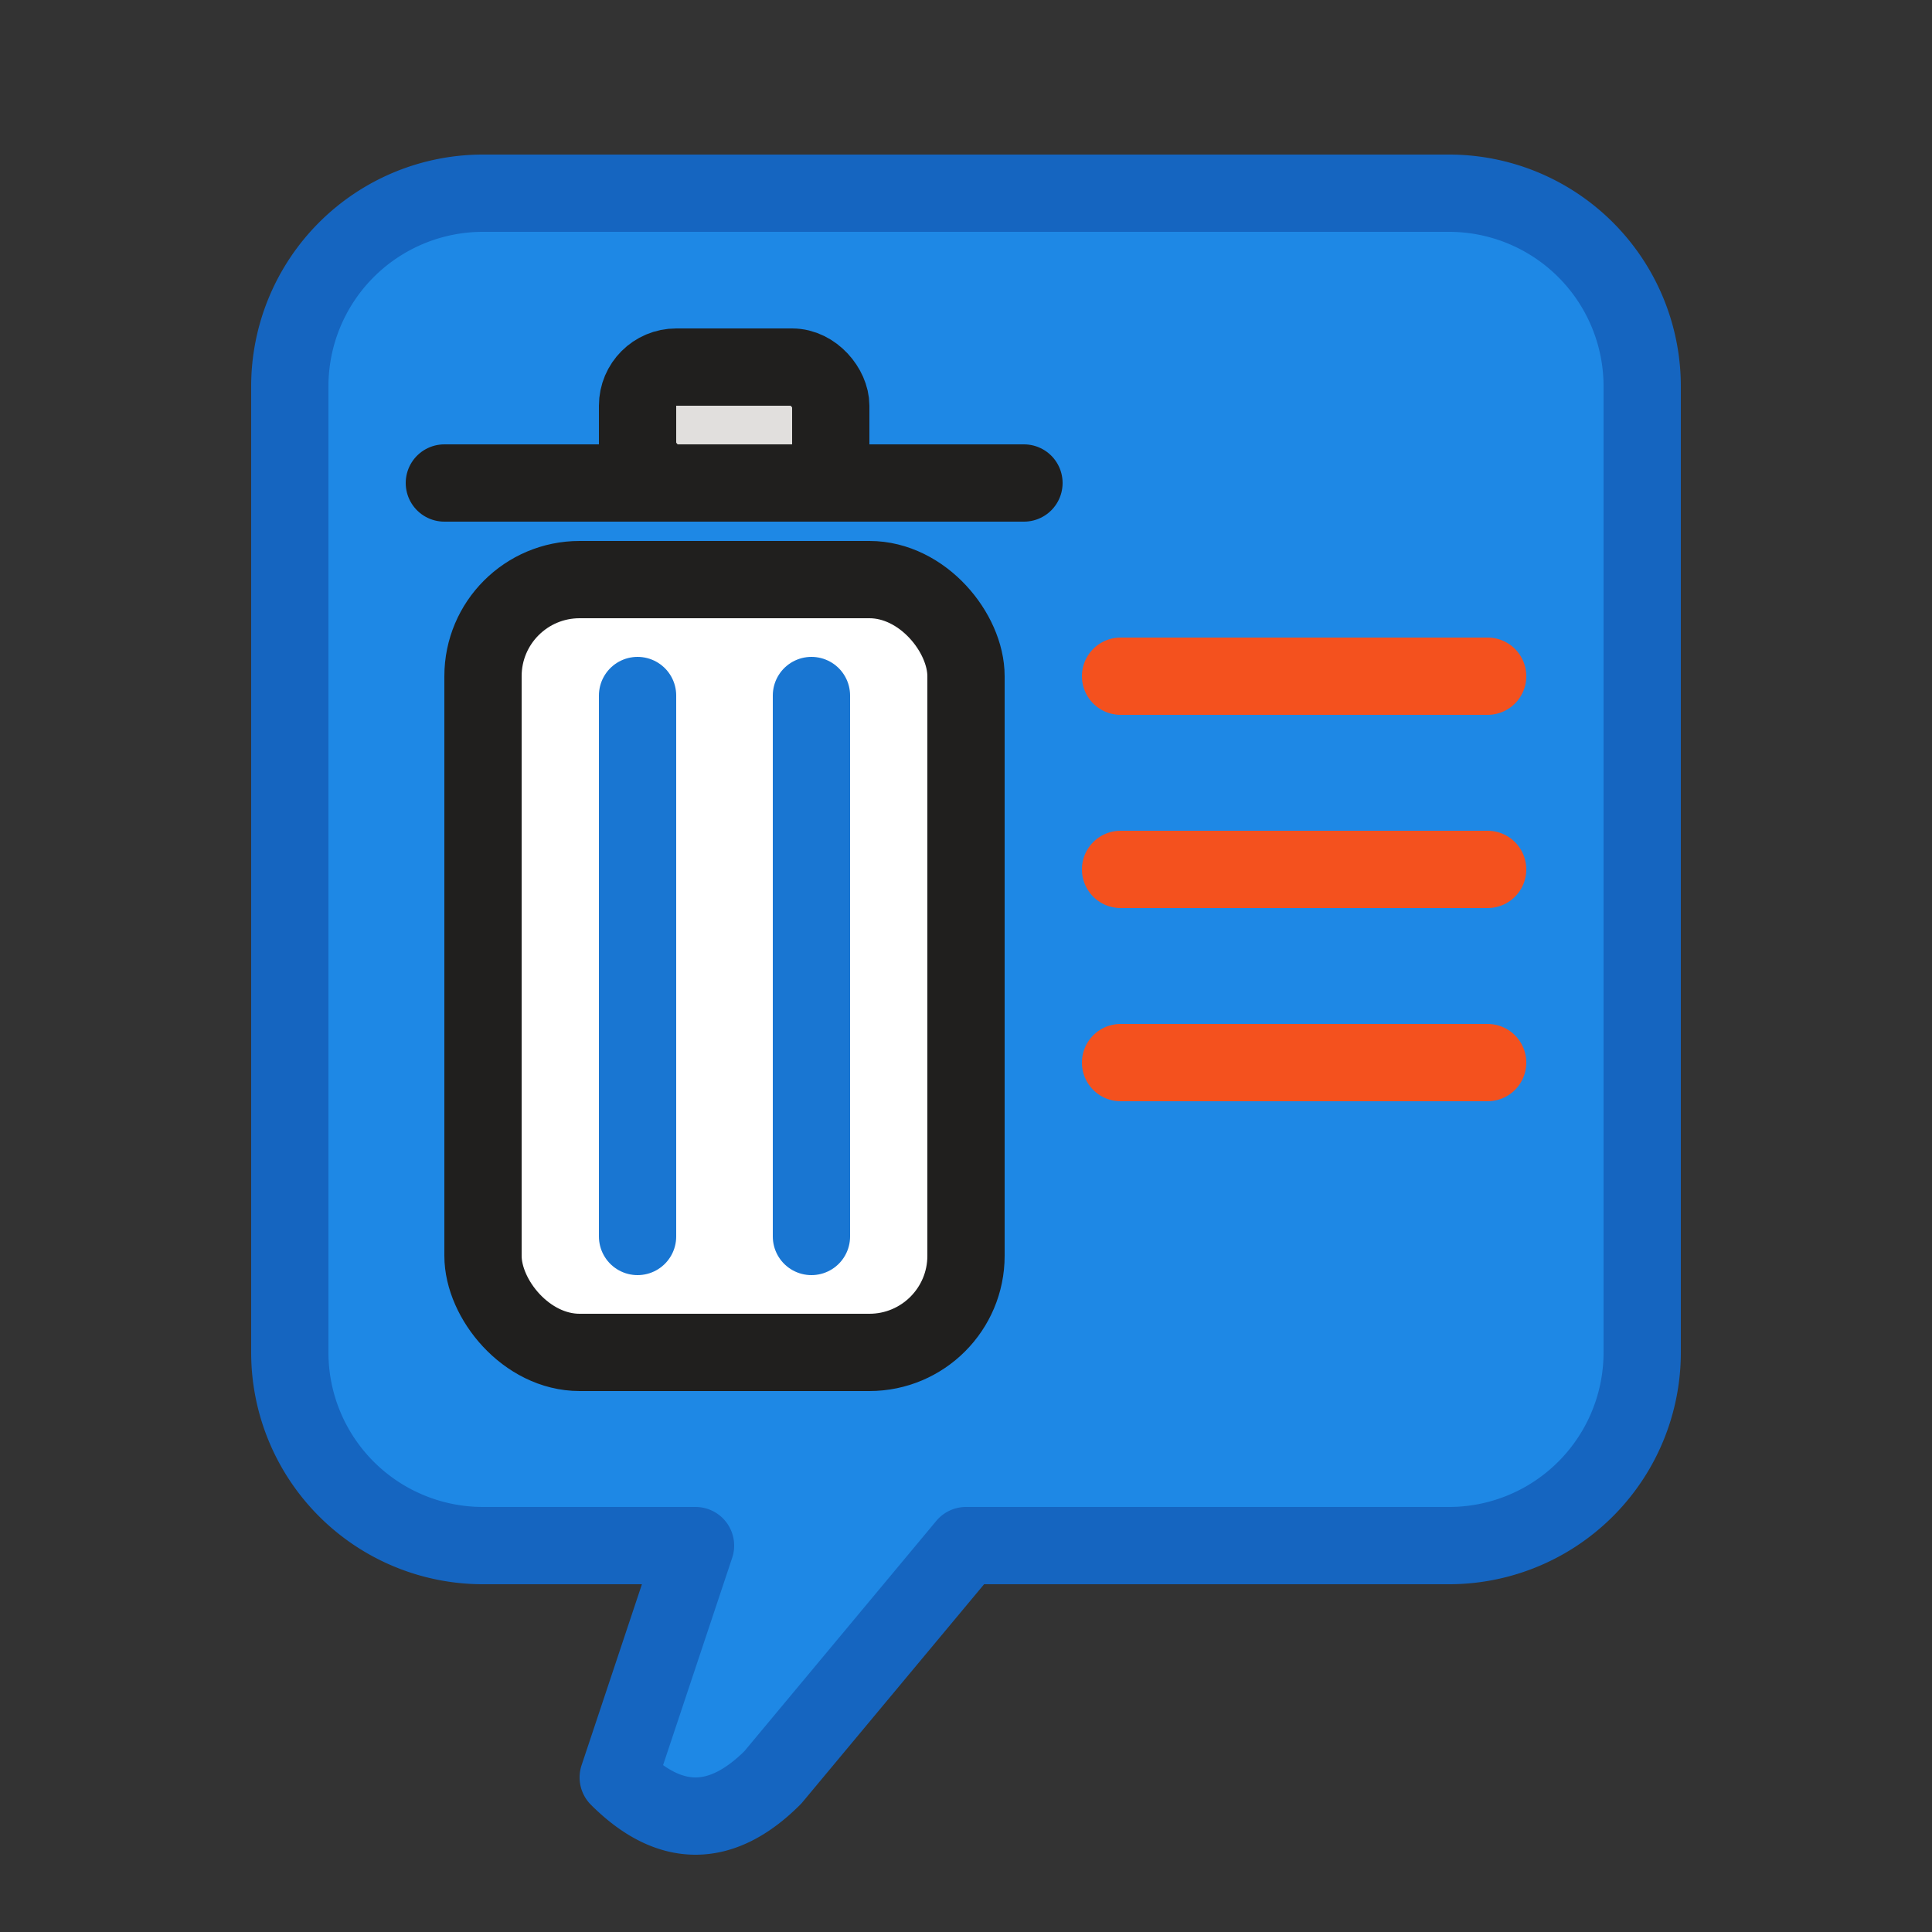 <svg xmlns="http://www.w3.org/2000/svg" viewBox="0 0 100 100" fill="none" stroke="currentColor" stroke-width="4" stroke-linecap="round" stroke-linejoin="round">
    <rect x="0" y="0" width="100" height="100" fill="#333333" stroke="none"/>
    <!-- Chat 框框 -->
    <path d="
    M25 10
    h50
    a10 10 0 0 1 10 10 
    v50 
    a10 10 0 0 1 -10 10 
    h-25 
    l-10 12 
    q-4 4 -8 0 
    l4 -12 
    h-11 
    a10 10 0 0 1 -10 -10 
    v-50 
    a10 10 0 0 1 10 -10 
    z
    " fill="#1E88E5" stroke="#1565C0"/>
    <!-- 垃圾桶刪除 icon -->
    <g transform="translate(50,50) translate(-40,-40)">
        <!-- 桶子主體 -->
        <rect x="15" y="20" width="25" height="40" rx="5" fill="#FFFFFF" stroke="#201F1E"/>
        <!-- 桶蓋把手 -->
        <rect x="23" y="9" width="10" height="6" rx="2" fill="#E1DFDD" stroke="#201F1E"/>
        <!-- 桶蓋橫線 -->
        <line x1="13" y1="15" x2="43" y2="15" stroke="#201F1E"/>
        <!-- 桶子內的兩條線 -->
        <line x1="23" y1="26" x2="23" y2="54" stroke="#1976D2"/>
        <line x1="32" y1="26" x2="32" y2="54" stroke="#1976D2"/>
        <!-- 右邊三條 -->
        <line x1="48" y1="25" x2="67" y2="25" stroke="#F4511E"/>
        <line x1="48" y1="35" x2="67" y2="35" stroke="#F4511E"/>
        <line x1="48" y1="45" x2="67" y2="45" stroke="#F4511E"/>
    </g>
</svg>
